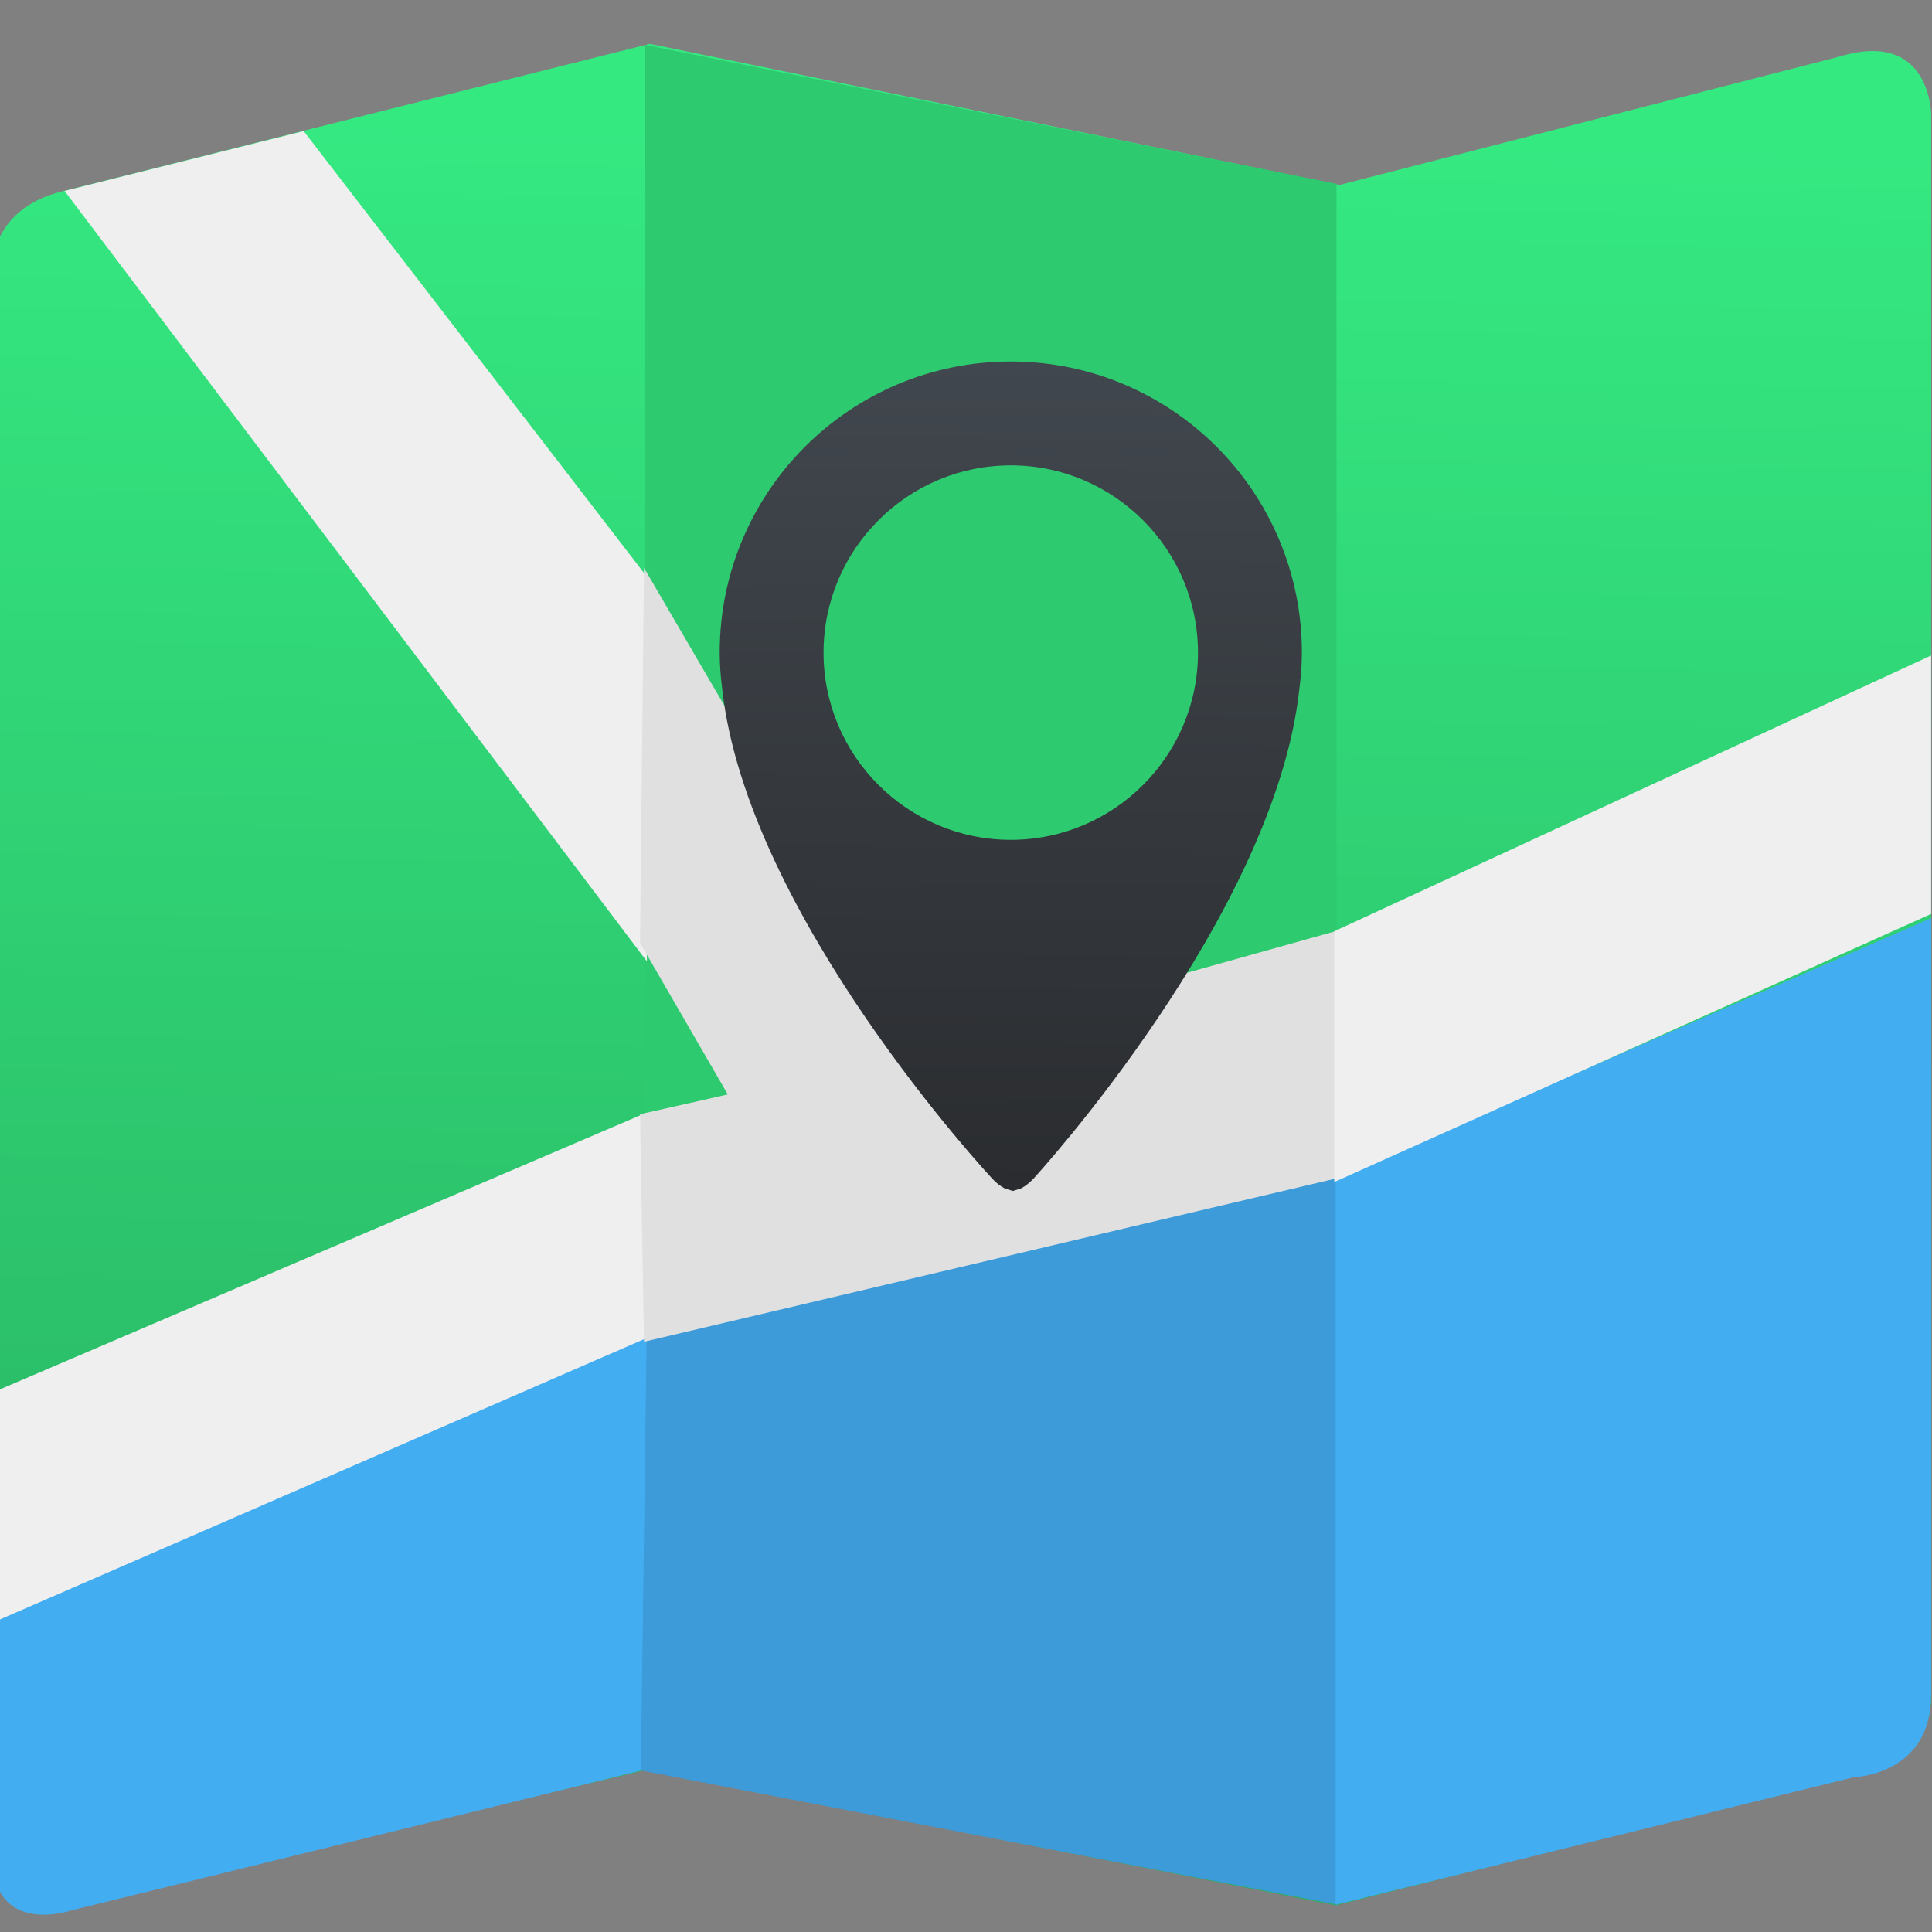 <svg xmlns="http://www.w3.org/2000/svg" xmlns:svg="http://www.w3.org/2000/svg" xmlns:xlink="http://www.w3.org/1999/xlink" id="svg5453" width="48" height="48" version="1.1"><rect width="100%" height="100%" fill="#808080" stroke="none"/><defs id="defs5455"><linearGradient id="linearGradient8311-06"><stop id="stop8313-6" offset="0" stop-color="#a9a3d4" stop-opacity="1"/><stop id="stop4462" offset=".47" stop-color="#87baff" stop-opacity="1"/><stop id="stop8315-2" offset="1" stop-color="#89ec85" stop-opacity="1"/></linearGradient><linearGradient id="linearGradient4460" x1="0" x2="47" y1="23.5" y2="23.5" gradientUnits="userSpaceOnUse" xlink:href="#linearGradient8311-06"/><linearGradient id="linearGradient4155" x1="220" x2="234.286" y1="961.897" y2="139.04" gradientUnits="userSpaceOnUse" xlink:href="#linearGradient4149"/><linearGradient id="linearGradient4149"><stop id="stop4151" offset="0" stop-color="#28b162" stop-opacity="1"/><stop id="stop4153" offset="1" stop-color="#35e981" stop-opacity="1"/></linearGradient><linearGradient id="linearGradient4491-8"><stop id="stop4493-5" offset="0" stop-color="#2a2c2f" stop-opacity="1"/><stop id="stop4495-2" offset="1" stop-color="#41474e" stop-opacity="1"/></linearGradient><linearGradient id="linearGradient4488" x1="239.395" x2="242.952" y1="-101.441" y2="-585.552" gradientTransform="matrix(1.245,0,0,1.245,-111.155,83.943)" gradientUnits="userSpaceOnUse" xlink:href="#linearGradient4491-8"/></defs><g id="layer1" transform="translate(-384.571,-499.798)"><g id="layer1-4" transform="translate(392.244,-502.517)"><g id="g4413" stroke-dasharray="none" stroke-miterlimit="4" stroke-width="1.317" transform="matrix(1.139,0,0,1.139,-3.456,-142.803)"><g id="g4838" transform="matrix(0.236,0,0,0.236,-138.184,896.273)"><g id="g3-5" stroke-dasharray="none" stroke-miterlimit="4" stroke-width="1.317" transform="matrix(0.123,0,0,0.123,639.506,577.489)"><g id="g5-1"><g id="g4492" transform="matrix(1.031,0,0,1.031,-4.1,0.023)"><path id="path4147" fill="url(#linearGradient4155)" fill-opacity="1" fill-rule="evenodd" stroke="none" stroke-dasharray="none" stroke-linecap="butt" stroke-linejoin="miter" stroke-miterlimit="4" stroke-opacity="1" stroke-width="1" d="m -277.143,975.219 -1.4e-4,-770 c 0,0 -0.281,-27.073 33.641,-35.464 L 41.514,98.219 375.971,166.648 618.104,104.483 c 44.534,-13.715 44.753,27.879 44.753,27.879 l 1.4e-4,768.571 c 0,0 0.192,27.094 -24.539,33.338 L 374.286,1000.934 40,935.219 -238.699,1000.751 c -38.558,10.663 -38.444,-25.532 -38.444,-25.532 z" opacity="1" transform="matrix(1.503,0,0,1.503,-134.175,-1024.176)"/><path id="path4178" fill="#2dca6f" fill-opacity="1" fill-rule="evenodd" stroke="none" stroke-dasharray="none" stroke-linecap="butt" stroke-linejoin="miter" stroke-miterlimit="4" stroke-opacity="1" stroke-width="1" d="m 39.017,98.687 0,643.016 335.477,-85.029 0,-490.566 z" transform="matrix(1.503,0,0,1.503,-134.175,-1024.176)"/><path id="path4174" fill="#3c9bd8" fill-opacity="1" fill-rule="evenodd" stroke="none" stroke-dasharray="none" stroke-linecap="butt" stroke-linejoin="miter" stroke-miterlimit="4" stroke-opacity="1" stroke-width="1" d="M 36.81,935.436 39.017,723.235 375.094,647.653 l -0.206,352.907 z" transform="matrix(1.503,0,0,1.503,-134.175,-1024.176)"/><path id="path4157-9" fill="#43adf1" fill-opacity="1" fill-rule="evenodd" stroke="none" stroke-dasharray="none" stroke-linecap="butt" stroke-linejoin="miter" stroke-miterlimit="4" stroke-opacity="1" stroke-width="1" d="m 662.857,522.159 -288.809,126.207 0,352.29 251.508,-61.928 c 0,0 37.301,-0.874 37.301,-39.985 z" opacity="1" transform="matrix(1.503,0,0,1.503,-134.175,-1024.176)"/><path id="path4157" fill="#43adf1" fill-opacity="1" fill-rule="evenodd" stroke="none" stroke-dasharray="none" stroke-linecap="butt" stroke-linejoin="miter" stroke-miterlimit="4" stroke-opacity="1" stroke-width="1" d="M -277.143,861.291 40,724.148 37.143,935.576 -238.863,1003.323 c 0,0 -38.28,13.126 -38.28,-25.985 z" opacity="1" transform="matrix(1.503,0,0,1.503,-134.175,-1024.176)"/><path id="path4180" fill="#efefef" fill-opacity="1" fill-rule="evenodd" stroke="none" stroke-dasharray="none" stroke-linecap="butt" stroke-linejoin="miter" stroke-miterlimit="4" stroke-opacity="1" stroke-width="1" d="M -277.143,863.8 40,725.807 40,616.461 -277.143,752.206 Z" transform="matrix(1.503,0,0,1.503,-134.175,-1024.176)"/><path id="path4182" fill="#efefef" fill-opacity="1" fill-rule="evenodd" stroke="none" stroke-dasharray="none" stroke-linecap="butt" stroke-linejoin="miter" stroke-miterlimit="4" stroke-opacity="1" stroke-width="1" d="m -242.307,169.552 115.974,-29.013 L 40,356.516 40.1,543.18 Z" transform="matrix(1.503,0,0,1.503,-134.175,-1024.176)"/><path id="path4184" fill="#e0e0e0" fill-opacity="1" fill-rule="evenodd" stroke="none" stroke-dasharray="none" stroke-linecap="butt" stroke-linejoin="miter" stroke-miterlimit="4" stroke-opacity="1" stroke-width="1" d="m 36.757,617.283 42.56,-9.607 -42.56,-73.513 1.935,-181.848 135.419,232.147 200.984,-56.233 0,120.008 -336.403,79.382 z" transform="matrix(1.503,0,0,1.503,-134.175,-1024.176)"/><path id="path4180-0" fill="#efefef" fill-opacity="1" fill-rule="evenodd" stroke="none" stroke-dasharray="none" stroke-linecap="butt" stroke-linejoin="miter" stroke-miterlimit="4" stroke-opacity="1" stroke-width="1" d="M 373.432,650.16 662.857,520.166 l 0,-125.346 -289.425,133.745 z" transform="matrix(1.503,0,0,1.503,-134.175,-1024.176)"/><g id="g7-7"><path id="path9-8" fill="url(#linearGradient4488)" fill-opacity="1" d="m 191.3,-645.023 c -117.168,0 -212.159,94.991 -212.159,212.158 0,8.97 0.72,17.711 1.816,26.377 18.129,165.724 196.567,356.727 196.567,356.727 3.18,3.558 6.245,5.753 9.196,7.341 l 0.152,0.076 5.942,1.892 5.942,-1.892 0.152,-0.076 c 2.952,-1.59 6.018,-3.898 9.196,-7.341 0,0 175.865,-191.344 193.577,-357.104 1.059,-8.553 1.779,-17.22 1.779,-26.038 -0.039,-117.13 -94.991,-212.121 -212.159,-212.121 z m 0,348.628 c -75.236,0 -136.468,-61.233 -136.468,-136.468 0,-75.236 61.233,-136.468 136.468,-136.468 75.236,0 136.431,61.233 136.431,136.468 0,75.236 -61.195,136.468 -136.431,136.468 z"/></g></g></g></g></g></g></g></g></svg>